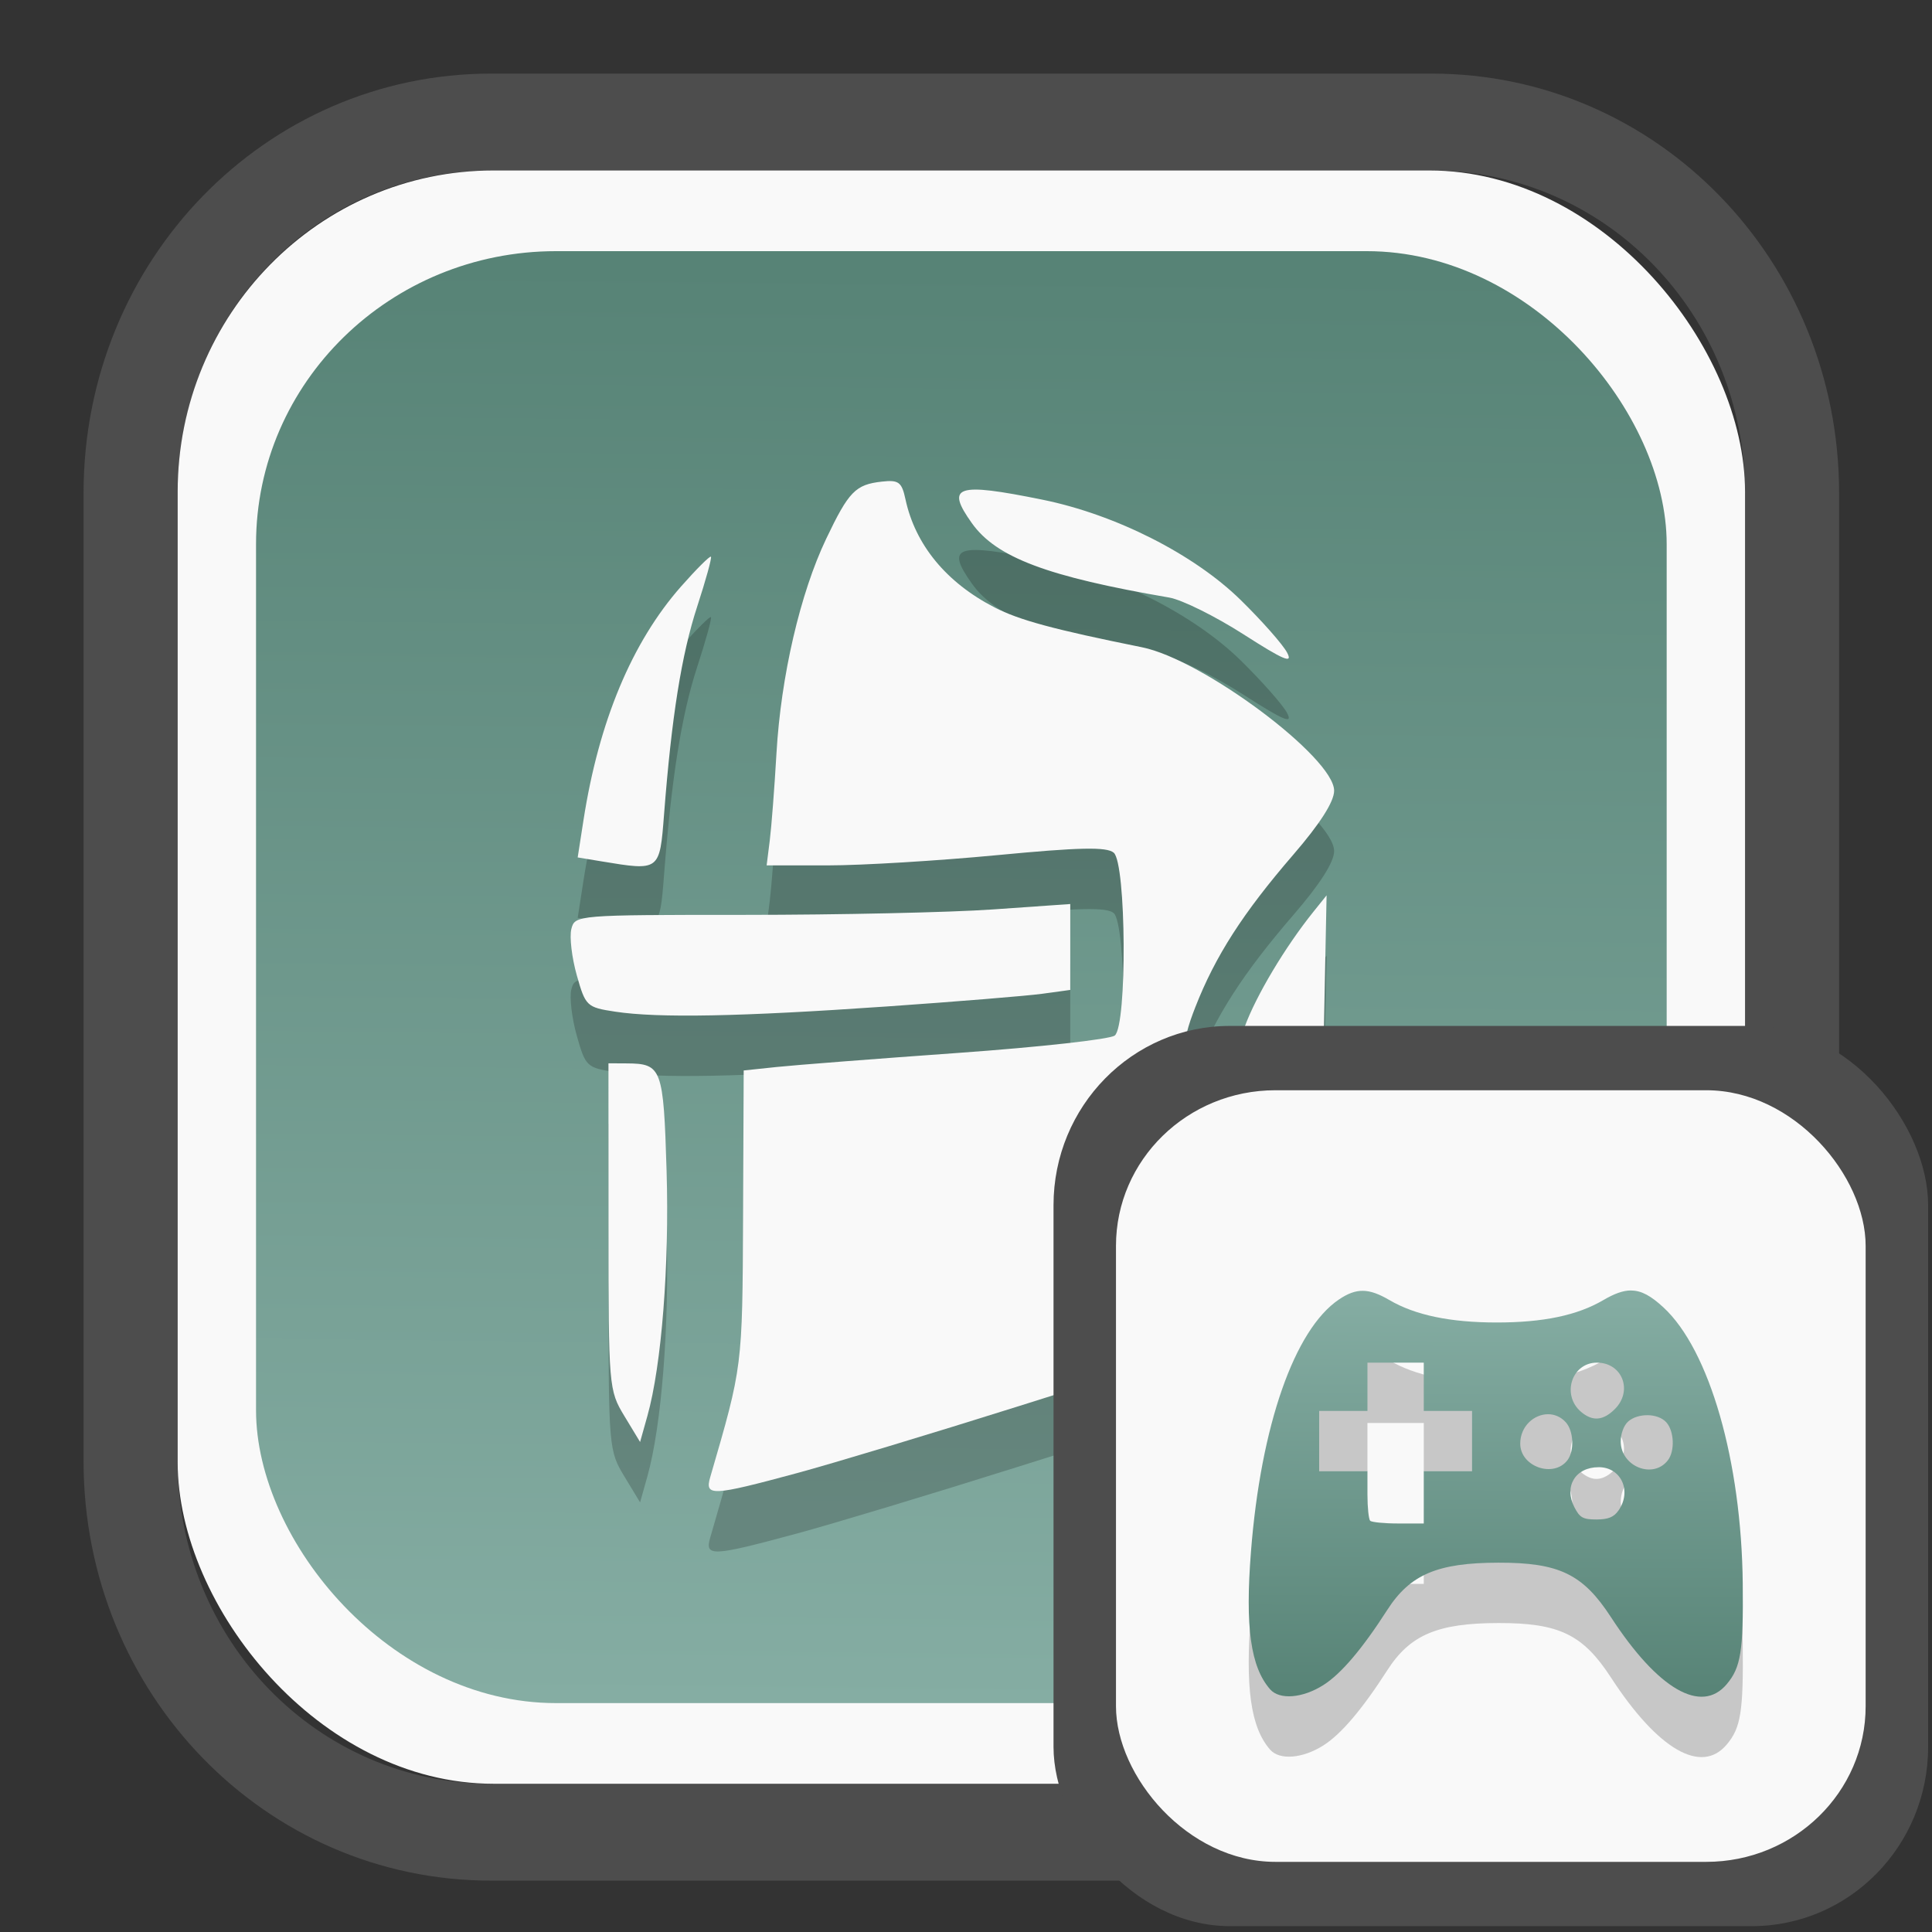 <?xml version="1.0" encoding="UTF-8" standalone="no"?>
<svg
   width="64"
   height="64"
   version="1.1"
   id="svg73"
   sodipodi:docname="system-software-install.svg"
   inkscape:version="1.3.2 (091e20ef0f, 2023-11-25)"
   xmlns:inkscape="http://www.inkscape.org/namespaces/inkscape"
   xmlns:sodipodi="http://sodipodi.sourceforge.net/DTD/sodipodi-0.dtd"
   xmlns:xlink="http://www.w3.org/1999/xlink"
   xmlns="http://www.w3.org/2000/svg"
   xmlns:svg="http://www.w3.org/2000/svg"
   xmlns:rdf="http://www.w3.org/1999/02/22-rdf-syntax-ns#"
   xmlns:cc="http://creativecommons.org/ns#"
   xmlns:dc="http://purl.org/dc/elements/1.1/">
  <rect width="100%" height="100%" fill="#333333" stroke="none"/>
  <sodipodi:namedview
     pagecolor="#f5f7fa"
     bordercolor="#666666"
     borderopacity="1"
     objecttolerance="10"
     gridtolerance="10"
     guidetolerance="10"
     inkscape:pageopacity="0"
     inkscape:pageshadow="2"
     inkscape:window-width="1377"
     inkscape:window-height="886"
     id="namedview75"
     showgrid="false"
     inkscape:zoom="4.4470387"
     inkscape:cx="30.132411"
     inkscape:cy="28.221027"
     inkscape:window-x="55"
     inkscape:window-y="98"
     inkscape:window-maximized="0"
     inkscape:current-layer="g877"
     inkscape:document-rotation="0"
     inkscape:pagecheckerboard="0"
     inkscape:showpageshadow="2"
     inkscape:deskcolor="#d1d1d1" />
  <defs
     id="defs29">
    <linearGradient
       id="linearGradient5"
       inkscape:collect="always">
      <stop
         style="stop-color:#578376;stop-opacity:1;"
         offset="0"
         id="stop5" />
      <stop
         style="stop-color:#85ada3;stop-opacity:1;"
         offset="1"
         id="stop6" />
    </linearGradient>
    <inkscape:path-effect
       effect="powerclip"
       id="path-effect1980"
       is_visible="true"
       lpeversion="1"
       inverse="true"
       flatten="false"
       hide_clip="false"
       message="Use fill-rule evenodd on &lt;b&gt;fill and stroke&lt;/b&gt; dialog if no flatten result after convert clip to paths." />
    <clipPath
       clipPathUnits="userSpaceOnUse"
       id="clipPath1976">
      <rect
         x="9.678"
         y="9.925"
         width="43.343"
         height="44.613"
         rx="8.669"
         ry="8.923"
         fill="url(#linearGradient862)"
         stroke-width="2.968"
         id="rect1978"
         style="display:none;fill:#333333;fill-opacity:1"
         d="m 18.347,9.925 h 26.005 c 4.803,0 8.669,3.98 8.669,8.923 v 26.767 c 0,4.943 -3.866,8.923 -8.669,8.923 h -26.005 c -4.803,0 -8.669,-3.98 -8.669,-8.923 V 18.848 c 0,-4.943 3.866,-8.923 8.669,-8.923 z" />
      <path
         id="lpe_path-effect1980"
         style="fill:#333333;fill-opacity:1"
         class="powerclip"
         d="M 2.076,2.246 H 60.624 V 62.217 H 2.076 Z M 18.347,9.925 c -4.803,0 -8.669,3.98 -8.669,8.923 v 26.767 c 0,4.943 3.866,8.923 8.669,8.923 h 26.005 c 4.803,0 8.669,-3.98 8.669,-8.923 V 18.848 c 0,-4.943 -3.866,-8.923 -8.669,-8.923 z" />
    </clipPath>
    <linearGradient
       inkscape:collect="always"
       xlink:href="#linearGradient5"
       id="linearGradient6"
       x1="33.786"
       y1="12.971"
       x2="33.376"
       y2="52.289"
       gradientUnits="userSpaceOnUse"
       gradientTransform="matrix(1.1,0,0,1.1,-3.185,-3.234)" />
    <clipPath
       clipPathUnits="userSpaceOnUse"
       id="clipath_lpe_path-effect137-7">
      <path
         style="display:block;fill:#676767;stroke-width:1.087"
         d="m 32.488,17.538 c -1.949,-2.94e-4 -3.897,0.36 -5.339,1.079 L 5.271,29.515 c -2.884,1.437 -2.881,3.883 0.003,5.32 L 27.149,45.733 c 2.884,1.437 7.795,1.437 10.679,0 L 59.703,34.835 c 2.884,-1.437 2.881,-3.883 -0.003,-5.32 L 37.828,18.617 c -1.442,-0.718 -3.391,-1.078 -5.339,-1.079 z"
         id="path3845"
         clip-path="url(#clipPath62)" />
    </clipPath>
    <inkscape:path-effect
       effect="powerclip"
       id="path-effect137-7"
       is_visible="true"
       lpeversion="1"
       inverse="true"
       flatten="false"
       hide_clip="false"
       message="Use fill-rule evenodd on &lt;b&gt;fill and stroke&lt;/b&gt; dialog if no flatten result after convert clip to paths." />
    <clipPath
       clipPathUnits="userSpaceOnUse"
       id="clipath_lpe_path-effect125-5">
      <path
         style="display:block;fill:#29292a;stroke-width:1.087"
         d="M 32.488,2.901 C 30.54,2.901 28.591,3.262 27.149,3.98 L 5.271,14.878 c -2.884,1.437 -2.881,3.883 0.003,5.32 L 27.149,31.097 c 2.884,1.437 7.795,1.437 10.679,0 L 59.703,20.199 c 2.884,-1.437 2.881,-3.883 -0.003,-5.32 L 37.828,3.98 C 36.386,3.262 34.437,2.902 32.488,2.901 Z"
         id="path127-3" />
      <path
         id="lpe_path-effect125"
         style="fill:#29292a;stroke-width:1.087"
         class="powerclip"
         d="M -1.89,12.538 H 66.864 V 51.811 H -1.89 Z M 32.488,2.901 C 30.54,2.901 28.591,3.262 27.149,3.98 L 5.271,14.878 c -2.884,1.437 -2.881,3.883 0.003,5.32 L 27.149,31.097 c 2.884,1.437 7.795,1.437 10.679,0 L 59.703,20.199 c 2.884,-1.437 2.881,-3.883 -0.003,-5.32 L 37.828,3.98 C 36.386,3.262 34.437,2.902 32.488,2.901 Z" />
    </clipPath>
    <inkscape:path-effect
       effect="powerclip"
       id="path-effect125-5"
       is_visible="true"
       lpeversion="1"
       inverse="true"
       flatten="false"
       hide_clip="false"
       message="Use fill-rule evenodd on &lt;b&gt;fill and stroke&lt;/b&gt; dialog if no flatten result after convert clip to paths." />
    <clipPath
       clipPathUnits="userSpaceOnUse"
       id="clipPath2">
      <path
         style="display:none;fill:#29292a;stroke-width:1.087"
         d="M 32.488,2.901 C 30.54,2.901 28.591,3.262 27.149,3.98 L 5.271,14.878 c -2.884,1.437 -2.881,3.883 0.003,5.32 L 27.149,31.097 c 2.884,1.437 7.795,1.437 10.679,0 L 59.703,20.199 c 2.884,-1.437 2.881,-3.883 -0.003,-5.32 L 37.828,3.98 C 36.386,3.262 34.437,2.902 32.488,2.901 Z"
         id="path1" />
    </clipPath>
    <clipPath
       clipPathUnits="userSpaceOnUse"
       id="clipPath1976-2">
      <rect
         x="9.678"
         y="9.925"
         width="43.343"
         height="44.613"
         rx="8.669"
         ry="8.923"
         fill="url(#linearGradient862)"
         stroke-width="2.968"
         id="rect1978-6"
         style="display:none;fill:#333333;fill-opacity:1"
         d="m 18.347,9.925 h 26.005 c 4.803,0 8.669,3.98 8.669,8.923 v 26.767 c 0,4.943 -3.866,8.923 -8.669,8.923 h -26.005 c -4.803,0 -8.669,-3.98 -8.669,-8.923 V 18.848 c 0,-4.943 3.866,-8.923 8.669,-8.923 z" />
      <path
         id="lpe_path-effect1980-1"
         style="fill:#333333;fill-opacity:1"
         class="powerclip"
         d="M 2.076,2.246 H 60.624 V 62.217 H 2.076 Z M 18.347,9.925 c -4.803,0 -8.669,3.98 -8.669,8.923 v 26.767 c 0,4.943 3.866,8.923 8.669,8.923 h 26.005 c 4.803,0 8.669,-3.98 8.669,-8.923 V 18.848 c 0,-4.943 -3.866,-8.923 -8.669,-8.923 z" />
    </clipPath>
    <inkscape:path-effect
       effect="powerclip"
       id="path-effect1980-8"
       is_visible="true"
       lpeversion="1"
       inverse="true"
       flatten="false"
       hide_clip="false"
       message="Use fill-rule evenodd on &lt;b&gt;fill and stroke&lt;/b&gt; dialog if no flatten result after convert clip to paths." />
    <clipPath
       clipPathUnits="userSpaceOnUse"
       id="clipath_lpe_path-effect1980-8">
      <rect
         x="9.678"
         y="9.925"
         width="43.343"
         height="44.613"
         rx="8.669"
         ry="8.923"
         fill="url(#linearGradient862)"
         stroke-width="2.968"
         id="rect6"
         style="display:block;fill:#333333;fill-opacity:1" />
    </clipPath>
    <linearGradient
       inkscape:collect="always"
       xlink:href="#linearGradient5"
       id="linearGradient2"
       x1="48.268"
       y1="54.027"
       x2="48.328"
       y2="41.864"
       gradientUnits="userSpaceOnUse" />
  </defs>
  <g
     id="g877"
     transform="matrix(1.1,0,0,1.1,-3.185,-3.207)">
    <path
       d="m 18.347,7.246 c -6.244,0 -11.271,5.174 -11.271,11.602 v 26.767 c 0,6.427 5.027,11.602 11.271,11.602 h 26.005 c 6.244,0 11.271,-5.174 11.271,-11.602 V 18.848 c 0,-6.427 -5.027,-11.602 -11.271,-11.602 z"
       fill="url(#linearGradient910)"
       stroke-width="3.324"
       id="path33"
       style="fill:#4d4d4d;fill-opacity:1"
       clip-path="url(#clipPath1976)"
       inkscape:path-effect="#path-effect1980"
       inkscape:original-d="m 18.347203,7.2464043 c -6.244452,0 -11.2714308,5.1741617 -11.2714308,11.6016437 v 26.767119 c 0,6.427394 5.0268918,11.601644 11.2714308,11.601644 h 26.005262 c 6.244452,0 11.271431,-5.174161 11.271431,-11.601644 V 18.848048 c 0,-6.427393 -5.026893,-11.6016437 -11.271431,-11.6016437 z"
       transform="matrix(1.089,0,0,1.089,-2.294,-2.759)" />
    <rect
       x="8.246"
       y="8.049"
       width="47.201"
       height="48.584"
       rx="9.512"
       ry="9.678"
       fill="url(#linearGradient862)"
       stroke-width="3.232"
       id="rect35-7"
       style="opacity:1;fill:#f9f9f9;fill-opacity:1" />
    <rect
       x="10.606"
       y="10.479"
       width="42.481"
       height="43.725"
       rx="9.034"
       ry="8.82"
       fill="url(#linearGradient862)"
       stroke-width="2.909"
       id="rect35-7-3"
       style="fill:url(#linearGradient6)" />
    <g
       id="g3-9"
       transform="matrix(-0.149,0,0,0.149,51.814,14.505)"
       style="fill:#000000;fill-opacity:1;stroke:none;stroke-width:7.403;stroke-dasharray:none;stroke-opacity:0.3;opacity:0.2">
      <path
         style="fill:#000000;fill-opacity:1;stroke:none;stroke-width:7.403;stroke-dasharray:none;stroke-opacity:0.3"
         d="m 167.333,232.19 c -7.333,-1.983 -27.53,-8.079 -44.881,-13.549 l -31.548,-9.944 -0.526,-31.349 c -0.487,-29.019 -0.758,-31.944 -3.651,-39.349 -4.041,-10.344 -9.632,-19.045 -19.834,-30.863 -5.392,-6.247 -8.226,-10.689 -8.226,-12.897 0,-6.703 26.513,-26.502 38.818,-28.988 17.898,-3.616 24.818,-5.486 29.813,-8.06 9.752,-5.023 16.026,-12.639 18.008,-21.86 0.748,-3.48 1.367,-3.944 4.761,-3.566 5.34,0.594 6.69,1.977 11.255,11.542 5.26,11.021 9.158,27.83 10.054,43.358 0.402,6.967 1.014,14.917 1.36,17.667 l 0.629,5 h -12.433 c -6.838,0 -22.197,-0.931 -34.13,-2.068 -16.658,-1.588 -22.136,-1.705 -23.583,-0.503 -2.547,2.114 -2.741,34.872 -0.219,36.955 0.917,0.757 15.167,2.34 31.667,3.518 16.5,1.178 33,2.458 36.667,2.844 l 6.667,0.703 0.13,29.609 c 0.134,30.465 0.088,30.102 6.641,52.609 1.13,3.881 -0.34,3.813 -17.438,-0.81 z m 30.131,-11.588 c -2.869,-10.239 -4.452,-30.436 -3.878,-49.504 0.626,-20.814 0.957,-21.705 8.081,-21.745 l 3.667,-0.02 -0.007,33 c -0.007,32.44 -0.061,33.089 -3.196,38.269 l -3.189,5.269 z M 66.333,201.534 c -6.417,-1.94 -11.667,-4.162 -11.667,-4.938 0,-0.776 1.564,-3.478 3.476,-6.003 l 3.476,-4.592 -0.713,-35.306 -0.713,-35.306 2.655,3.306 c 5.732,7.137 11.614,16.991 13.924,23.327 1.98,5.428 2.518,11.839 2.94,34.979 0.284,15.583 0.015,28.272 -0.598,28.197 -0.613,-0.075 -6.365,-1.723 -12.781,-3.663 z m 83,-63.67 c -14.3,-0.994 -28.55,-2.157 -31.667,-2.584 L 112,134.503 v -8.681 -8.681 l 15.667,1.096 c 8.617,0.603 31.143,1.096 50.059,1.096 34.109,0 34.398,0.024 35.113,2.874 0.396,1.581 -0.1,5.781 -1.102,9.333 -1.765,6.252 -2.014,6.488 -7.78,7.36 -8.713,1.318 -25.254,1.004 -54.623,-1.037 z m 44.763,-38.864 c -1.517,-19.651 -3.533,-32.299 -6.688,-41.963 -1.743,-5.337 -2.996,-9.879 -2.786,-10.095 0.21,-0.215 2.92,2.485 6.022,6 9.947,11.274 16.634,27.281 19.739,47.253 l 1.17,7.528 -4.776,0.79 c -11.84,1.959 -11.792,1.995 -12.68,-9.514 z M 68.181,66.309 c 0.87,-1.637 5.081,-6.407 9.358,-10.6 9.454,-9.27 25.28,-17.283 40.072,-20.288 17.421,-3.54 19.644,-2.801 14.273,4.743 -4.935,6.93 -15.212,10.804 -39.883,15.034 -2.567,0.44 -9.332,3.79 -15.034,7.444 -8.182,5.243 -10.034,6.016 -8.785,3.668 z"
         id="path1-3-1-3" />
    </g>
    <g
       id="g3"
       transform="matrix(-0.149,0,0,0.149,51.814,12.686)"
       style="fill:#f9f9f9;fill-opacity:1;stroke:none;stroke-width:7.403;stroke-dasharray:none;stroke-opacity:0.3">
      <path
         style="fill:#f9f9f9;fill-opacity:1;stroke:none;stroke-width:7.403;stroke-dasharray:none;stroke-opacity:0.3"
         d="m 167.333,232.19 c -7.333,-1.983 -27.53,-8.079 -44.881,-13.549 l -31.548,-9.944 -0.526,-31.349 c -0.487,-29.019 -0.758,-31.944 -3.651,-39.349 -4.041,-10.344 -9.632,-19.045 -19.834,-30.863 -5.392,-6.247 -8.226,-10.689 -8.226,-12.897 0,-6.703 26.513,-26.502 38.818,-28.988 17.898,-3.616 24.818,-5.486 29.813,-8.06 9.752,-5.023 16.026,-12.639 18.008,-21.86 0.748,-3.48 1.367,-3.944 4.761,-3.566 5.34,0.594 6.69,1.977 11.255,11.542 5.26,11.021 9.158,27.83 10.054,43.358 0.402,6.967 1.014,14.917 1.36,17.667 l 0.629,5 h -12.433 c -6.838,0 -22.197,-0.931 -34.13,-2.068 -16.658,-1.588 -22.136,-1.705 -23.583,-0.503 -2.547,2.114 -2.741,34.872 -0.219,36.955 0.917,0.757 15.167,2.34 31.667,3.518 16.5,1.178 33,2.458 36.667,2.844 l 6.667,0.703 0.13,29.609 c 0.134,30.465 0.088,30.102 6.641,52.609 1.13,3.881 -0.34,3.813 -17.438,-0.81 z m 30.131,-11.588 c -2.869,-10.239 -4.452,-30.436 -3.878,-49.504 0.626,-20.814 0.957,-21.705 8.081,-21.745 l 3.667,-0.02 -0.007,33 c -0.007,32.44 -0.061,33.089 -3.196,38.269 l -3.189,5.269 z M 66.333,201.534 c -6.417,-1.94 -11.667,-4.162 -11.667,-4.938 0,-0.776 1.564,-3.478 3.476,-6.003 l 3.476,-4.592 -0.713,-35.306 -0.713,-35.306 2.655,3.306 c 5.732,7.137 11.614,16.991 13.924,23.327 1.98,5.428 2.518,11.839 2.94,34.979 0.284,15.583 0.015,28.272 -0.598,28.197 -0.613,-0.075 -6.365,-1.723 -12.781,-3.663 z m 83,-63.67 c -14.3,-0.994 -28.55,-2.157 -31.667,-2.584 L 112,134.503 v -8.681 -8.681 l 15.667,1.096 c 8.617,0.603 31.143,1.096 50.059,1.096 34.109,0 34.398,0.024 35.113,2.874 0.396,1.581 -0.1,5.781 -1.102,9.333 -1.765,6.252 -2.014,6.488 -7.78,7.36 -8.713,1.318 -25.254,1.004 -54.623,-1.037 z m 44.763,-38.864 c -1.517,-19.651 -3.533,-32.299 -6.688,-41.963 -1.743,-5.337 -2.996,-9.879 -2.786,-10.095 0.21,-0.215 2.92,2.485 6.022,6 9.947,11.274 16.634,27.281 19.739,47.253 l 1.17,7.528 -4.776,0.79 c -11.84,1.959 -11.792,1.995 -12.68,-9.514 z M 68.181,66.309 c 0.87,-1.637 5.081,-6.407 9.358,-10.6 9.454,-9.27 25.28,-17.283 40.072,-20.288 17.421,-3.54 19.644,-2.801 14.273,4.743 -4.935,6.93 -15.212,10.804 -39.883,15.034 -2.567,0.44 -9.332,3.79 -15.034,7.444 -8.182,5.243 -10.034,6.016 -8.785,3.668 z"
         id="path1-3-1" />
    </g>
    <rect
       x="34.622"
       y="33.811"
       width="26.339"
       height="27.11"
       rx="5.308"
       ry="5.4"
       fill="url(#linearGradient862)"
       stroke-width="1.803"
       id="rect35-7-0"
       style="fill:#4d4d4d;fill-opacity:1" />
    <rect
       x="36.503"
       y="35.748"
       width="22.576"
       height="23.237"
       rx="4.801"
       ry="4.687"
       fill="url(#linearGradient862)"
       stroke-width="1.546"
       id="rect35-7-3-2"
       style="fill:#f9f9f9" />
    <path
       id="path1-3-5"
       style="fill:#000000;fill-opacity:1;stroke:none;stroke-width:1;stroke-dasharray:none;stroke-dashoffset:2.2;stroke-opacity:0.3;opacity:0.2"
       d="m 52.015,43.595 c -0.245,-1.02e-4 -0.508,0.099 -0.836,0.291 -0.781,0.458 -1.804,0.674 -3.207,0.674 -1.403,0 -2.46,-0.221 -3.236,-0.676 -0.623,-0.365 -0.995,-0.37 -1.518,-0.017 -1.342,0.904 -2.354,3.804 -2.65,7.594 -0.178,2.272 -0.012,3.47 0.576,4.145 0.284,0.325 0.98,0.27 1.607,-0.129 0.532,-0.338 1.166,-1.084 1.924,-2.264 0.685,-1.066 1.513,-1.417 3.344,-1.42 1.828,-0.003 2.546,0.343 3.389,1.639 1.414,2.174 2.722,2.931 3.488,2.02 0.425,-0.505 0.503,-0.993 0.482,-3.023 -0.037,-3.689 -1.001,-7.045 -2.391,-8.326 -0.37,-0.341 -0.657,-0.506 -0.973,-0.506 z m -7.939,2.174 h 0.848 0.848 v 0.727 0.727 h 0.727 0.727 v 0.908 0.908 h -0.727 -0.727 v 0.787 0.787 h -0.768 c -0.422,0 -0.801,-0.038 -0.846,-0.082 -0.044,-0.044 -0.082,-0.397 -0.082,-0.785 V 49.039 H 43.349 42.622 v -0.908 -0.908 h 0.727 0.727 V 46.496 Z m 6.91,0 c 0.765,0 1.092,0.847 0.541,1.398 -0.351,0.35 -0.67,0.378 -1.016,0.086 -0.599,-0.507 -0.286,-1.484 0.475,-1.484 z m -1.471,1.553 c 0.191,1.32e-4 0.383,0.076 0.535,0.244 0.237,0.262 0.262,0.861 0.049,1.141 -0.418,0.547 -1.422,0.195 -1.422,-0.498 0,-0.526 0.418,-0.887 0.838,-0.887 z m 3.002,0.029 c 0.22,0.004 0.434,0.077 0.559,0.215 0.237,0.262 0.262,0.861 0.049,1.141 -0.445,0.582 -1.422,0.192 -1.422,-0.566 0,-0.23 0.092,-0.479 0.221,-0.596 0.147,-0.133 0.374,-0.197 0.594,-0.193 z m -1.479,1.566 c 0.678,0 1.008,0.719 0.598,1.305 -0.14,0.2 -0.311,0.27 -0.664,0.27 -0.406,0 -0.501,-0.053 -0.664,-0.369 -0.322,-0.624 0.029,-1.205 0.73,-1.205 z" />
    <path
       id="path1-3"
       style="fill:url(#linearGradient2);fill-opacity:1;stroke:none;stroke-width:1;stroke-dasharray:none;stroke-dashoffset:2.2;stroke-opacity:0.3"
       d="m 52.015,41.777 c -0.245,-1.02e-4 -0.508,0.099 -0.836,0.291 -0.781,0.458 -1.804,0.674 -3.207,0.674 -1.403,0 -2.46,-0.221 -3.236,-0.676 -0.623,-0.365 -0.995,-0.37 -1.518,-0.017 -1.342,0.904 -2.354,3.804 -2.65,7.594 -0.178,2.272 -0.012,3.47 0.576,4.145 0.284,0.325 0.98,0.27 1.607,-0.129 0.532,-0.338 1.166,-1.084 1.924,-2.264 0.685,-1.066 1.513,-1.417 3.344,-1.42 1.828,-0.003 2.546,0.343 3.389,1.639 1.414,2.174 2.722,2.931 3.488,2.02 0.425,-0.505 0.503,-0.993 0.482,-3.023 -0.037,-3.689 -1.001,-7.045 -2.391,-8.326 -0.37,-0.341 -0.657,-0.506 -0.973,-0.506 z m -7.939,2.174 h 0.848 0.848 v 0.727 0.727 h 0.727 0.727 v 0.908 0.908 h -0.727 -0.727 v 0.787 0.787 h -0.768 c -0.422,0 -0.801,-0.038 -0.846,-0.082 -0.044,-0.044 -0.082,-0.397 -0.082,-0.785 V 47.221 H 43.349 42.622 v -0.908 -0.908 h 0.727 0.727 v -0.727 z m 6.91,0 c 0.765,0 1.092,0.847 0.541,1.398 -0.351,0.35 -0.67,0.378 -1.016,0.086 -0.599,-0.507 -0.286,-1.484 0.475,-1.484 z m -1.471,1.553 c 0.191,1.32e-4 0.383,0.076 0.535,0.244 0.237,0.262 0.262,0.861 0.049,1.141 -0.418,0.547 -1.422,0.195 -1.422,-0.498 0,-0.526 0.418,-0.887 0.838,-0.887 z m 3.002,0.029 c 0.22,0.004 0.434,0.077 0.559,0.215 0.237,0.262 0.262,0.861 0.049,1.141 -0.445,0.582 -1.422,0.192 -1.422,-0.566 0,-0.23 0.092,-0.479 0.221,-0.596 0.147,-0.133 0.374,-0.197 0.594,-0.193 z m -1.479,1.566 c 0.678,0 1.008,0.719 0.598,1.305 -0.14,0.2 -0.311,0.27 -0.664,0.27 -0.406,0 -0.501,-0.053 -0.664,-0.369 -0.322,-0.624 0.029,-1.205 0.73,-1.205 z" />
    <path
       style="fill:#f5f7fa;stroke-width:0.204;fill-opacity:1"
       d=""
       id="path3" />
  </g>
</svg>
